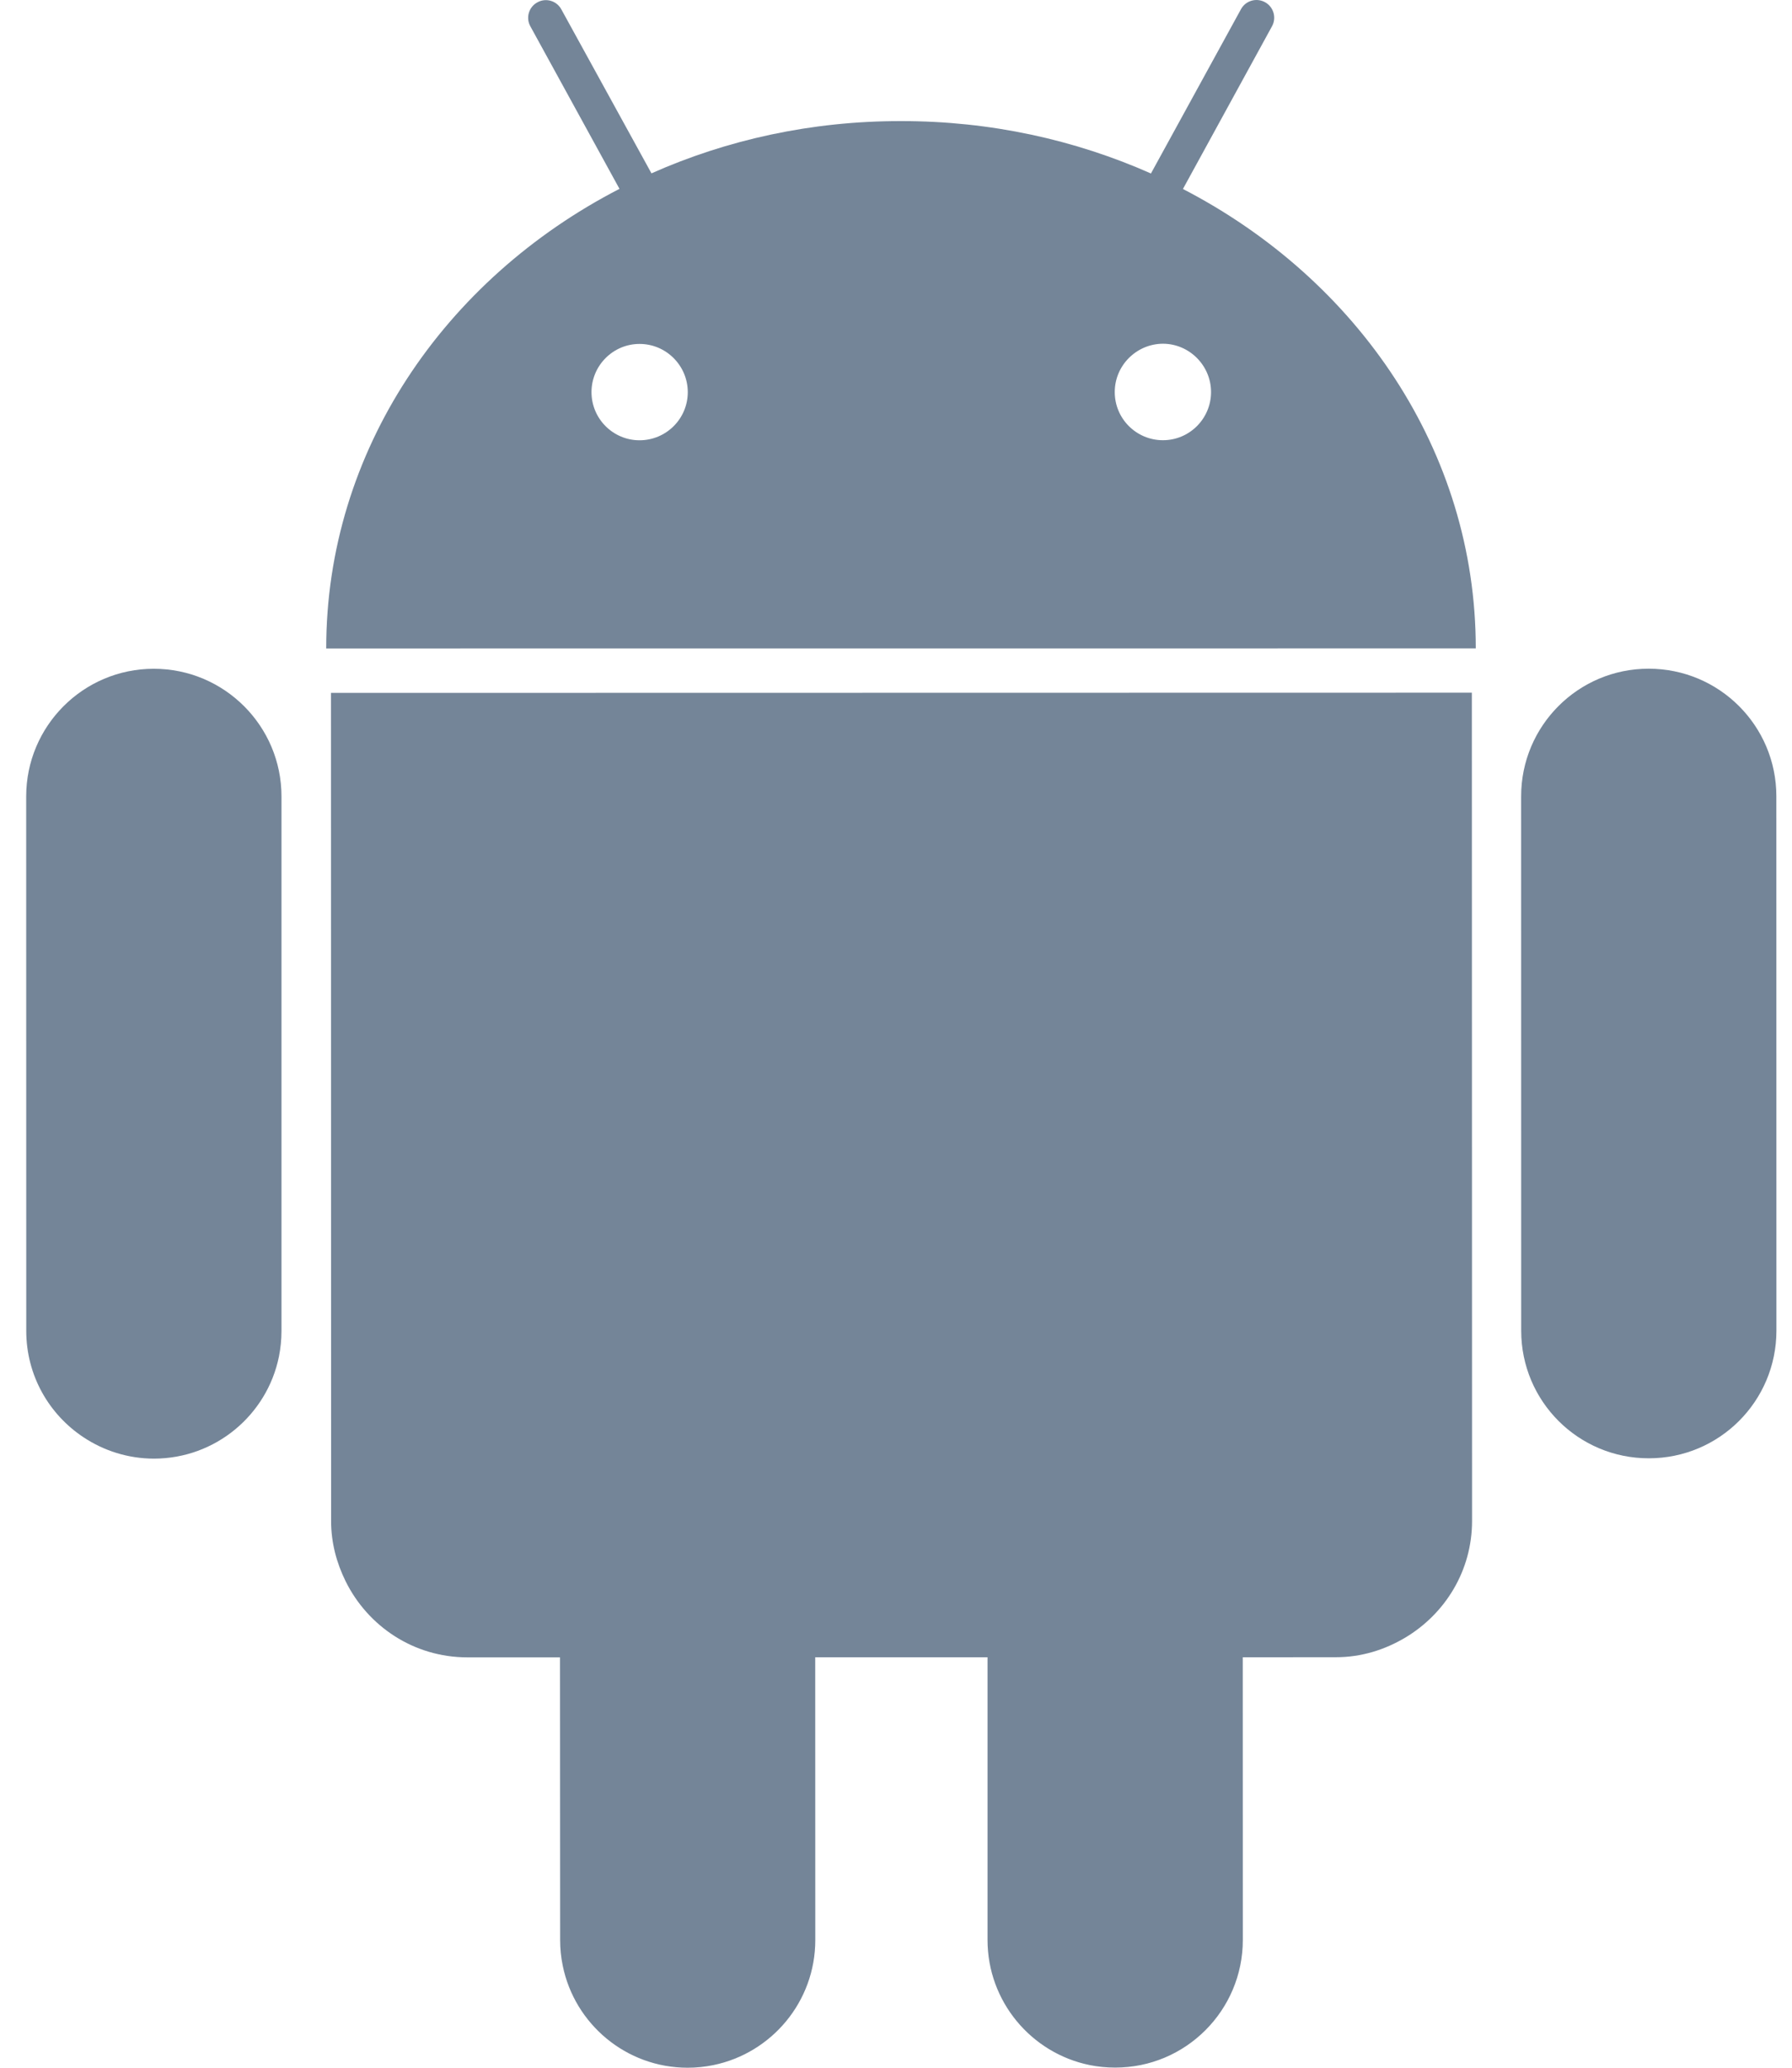 <svg xmlns="http://www.w3.org/2000/svg" xmlns:xlink="http://www.w3.org/1999/xlink" width="26" height="30" version="1.1" viewBox="0 0 26 30"><title>fi-social-android</title><desc>Created with Sketch.</desc><g id="Page-1" fill="none" fill-rule="evenodd" stroke="none" stroke-width="1"><g id="fi-social-android" fill="#748598"><g id="Group"><path id="Shape" d="M17.163,2.742 L18.455,0.382 C18.524,0.258 18.479,0.1 18.354,0.032 C18.228,-0.037 18.072,0.01 18.005,0.134 L16.699,2.517 C15.601,2.03 14.371,1.755 13.072,1.757 C11.774,1.755 10.547,2.028 9.452,2.515 L8.145,0.137 C8.078,0.011 7.92,-0.035 7.797,0.034 C7.672,0.101 7.626,0.258 7.695,0.382 L8.988,2.74 C6.448,4.05 4.732,6.545 4.733,9.409 L21.412,9.408 C21.413,6.544 19.7,4.054 17.163,2.742 L17.163,2.742 Z M9.278,6.388 C8.894,6.387 8.582,6.075 8.582,5.689 C8.582,5.305 8.894,4.99 9.279,4.99 C9.666,4.99 9.978,5.305 9.979,5.689 C9.979,6.075 9.666,6.388 9.278,6.388 L9.278,6.388 Z M16.873,6.387 C16.488,6.387 16.173,6.075 16.174,5.687 C16.174,5.304 16.487,4.989 16.873,4.987 C17.257,4.988 17.571,5.304 17.571,5.688 C17.571,6.074 17.258,6.387 16.873,6.387 L16.873,6.387 Z"/><path id="Shape" d="M25.773,11.553 C25.773,10.53 24.944,9.702 23.921,9.702 C22.898,9.701 22.07,10.531 22.07,11.554 L22.071,19.307 C22.071,20.331 22.9,21.159 23.923,21.158 C24.945,21.158 25.773,20.331 25.774,19.307 L25.773,11.553 L25.773,11.553 Z"/><path id="Shape" d="M21.355,10.05 L21.355,10.05 L4.802,10.053 L4.804,22.069 C4.804,22.384 4.884,22.677 5.014,22.941 C5.336,23.594 6.002,24.046 6.78,24.046 L8.125,24.046 L8.127,28.148 C8.127,28.276 8.14,28.4 8.165,28.521 C8.337,29.365 9.084,30 9.977,30 C10.105,30 10.23,29.987 10.35,29.962 C11.194,29.789 11.829,29.042 11.829,28.148 L11.828,24.045 L14.328,24.045 L14.328,28.148 C14.329,29.041 14.965,29.789 15.808,29.961 C15.928,29.986 16.053,29.998 16.18,29.998 C17.203,29.999 18.032,29.168 18.032,28.146 L18.031,24.045 L19.382,24.044 C19.751,24.045 20.093,23.936 20.39,23.759 C20.967,23.414 21.358,22.79 21.358,22.067 L21.355,10.05 L21.355,10.05 Z"/><path id="Shape" d="M2.231,9.703 C1.208,9.703 0.38,10.534 0.38,11.555 L0.381,19.309 C0.381,19.957 0.712,20.523 1.213,20.854 C1.506,21.048 1.856,21.162 2.233,21.163 C3.128,21.162 3.875,20.528 4.047,19.683 C4.071,19.562 4.084,19.437 4.084,19.309 L4.084,11.555 C4.084,10.533 3.254,9.703 2.231,9.703 L2.231,9.703 Z"/></g></g></g></svg>